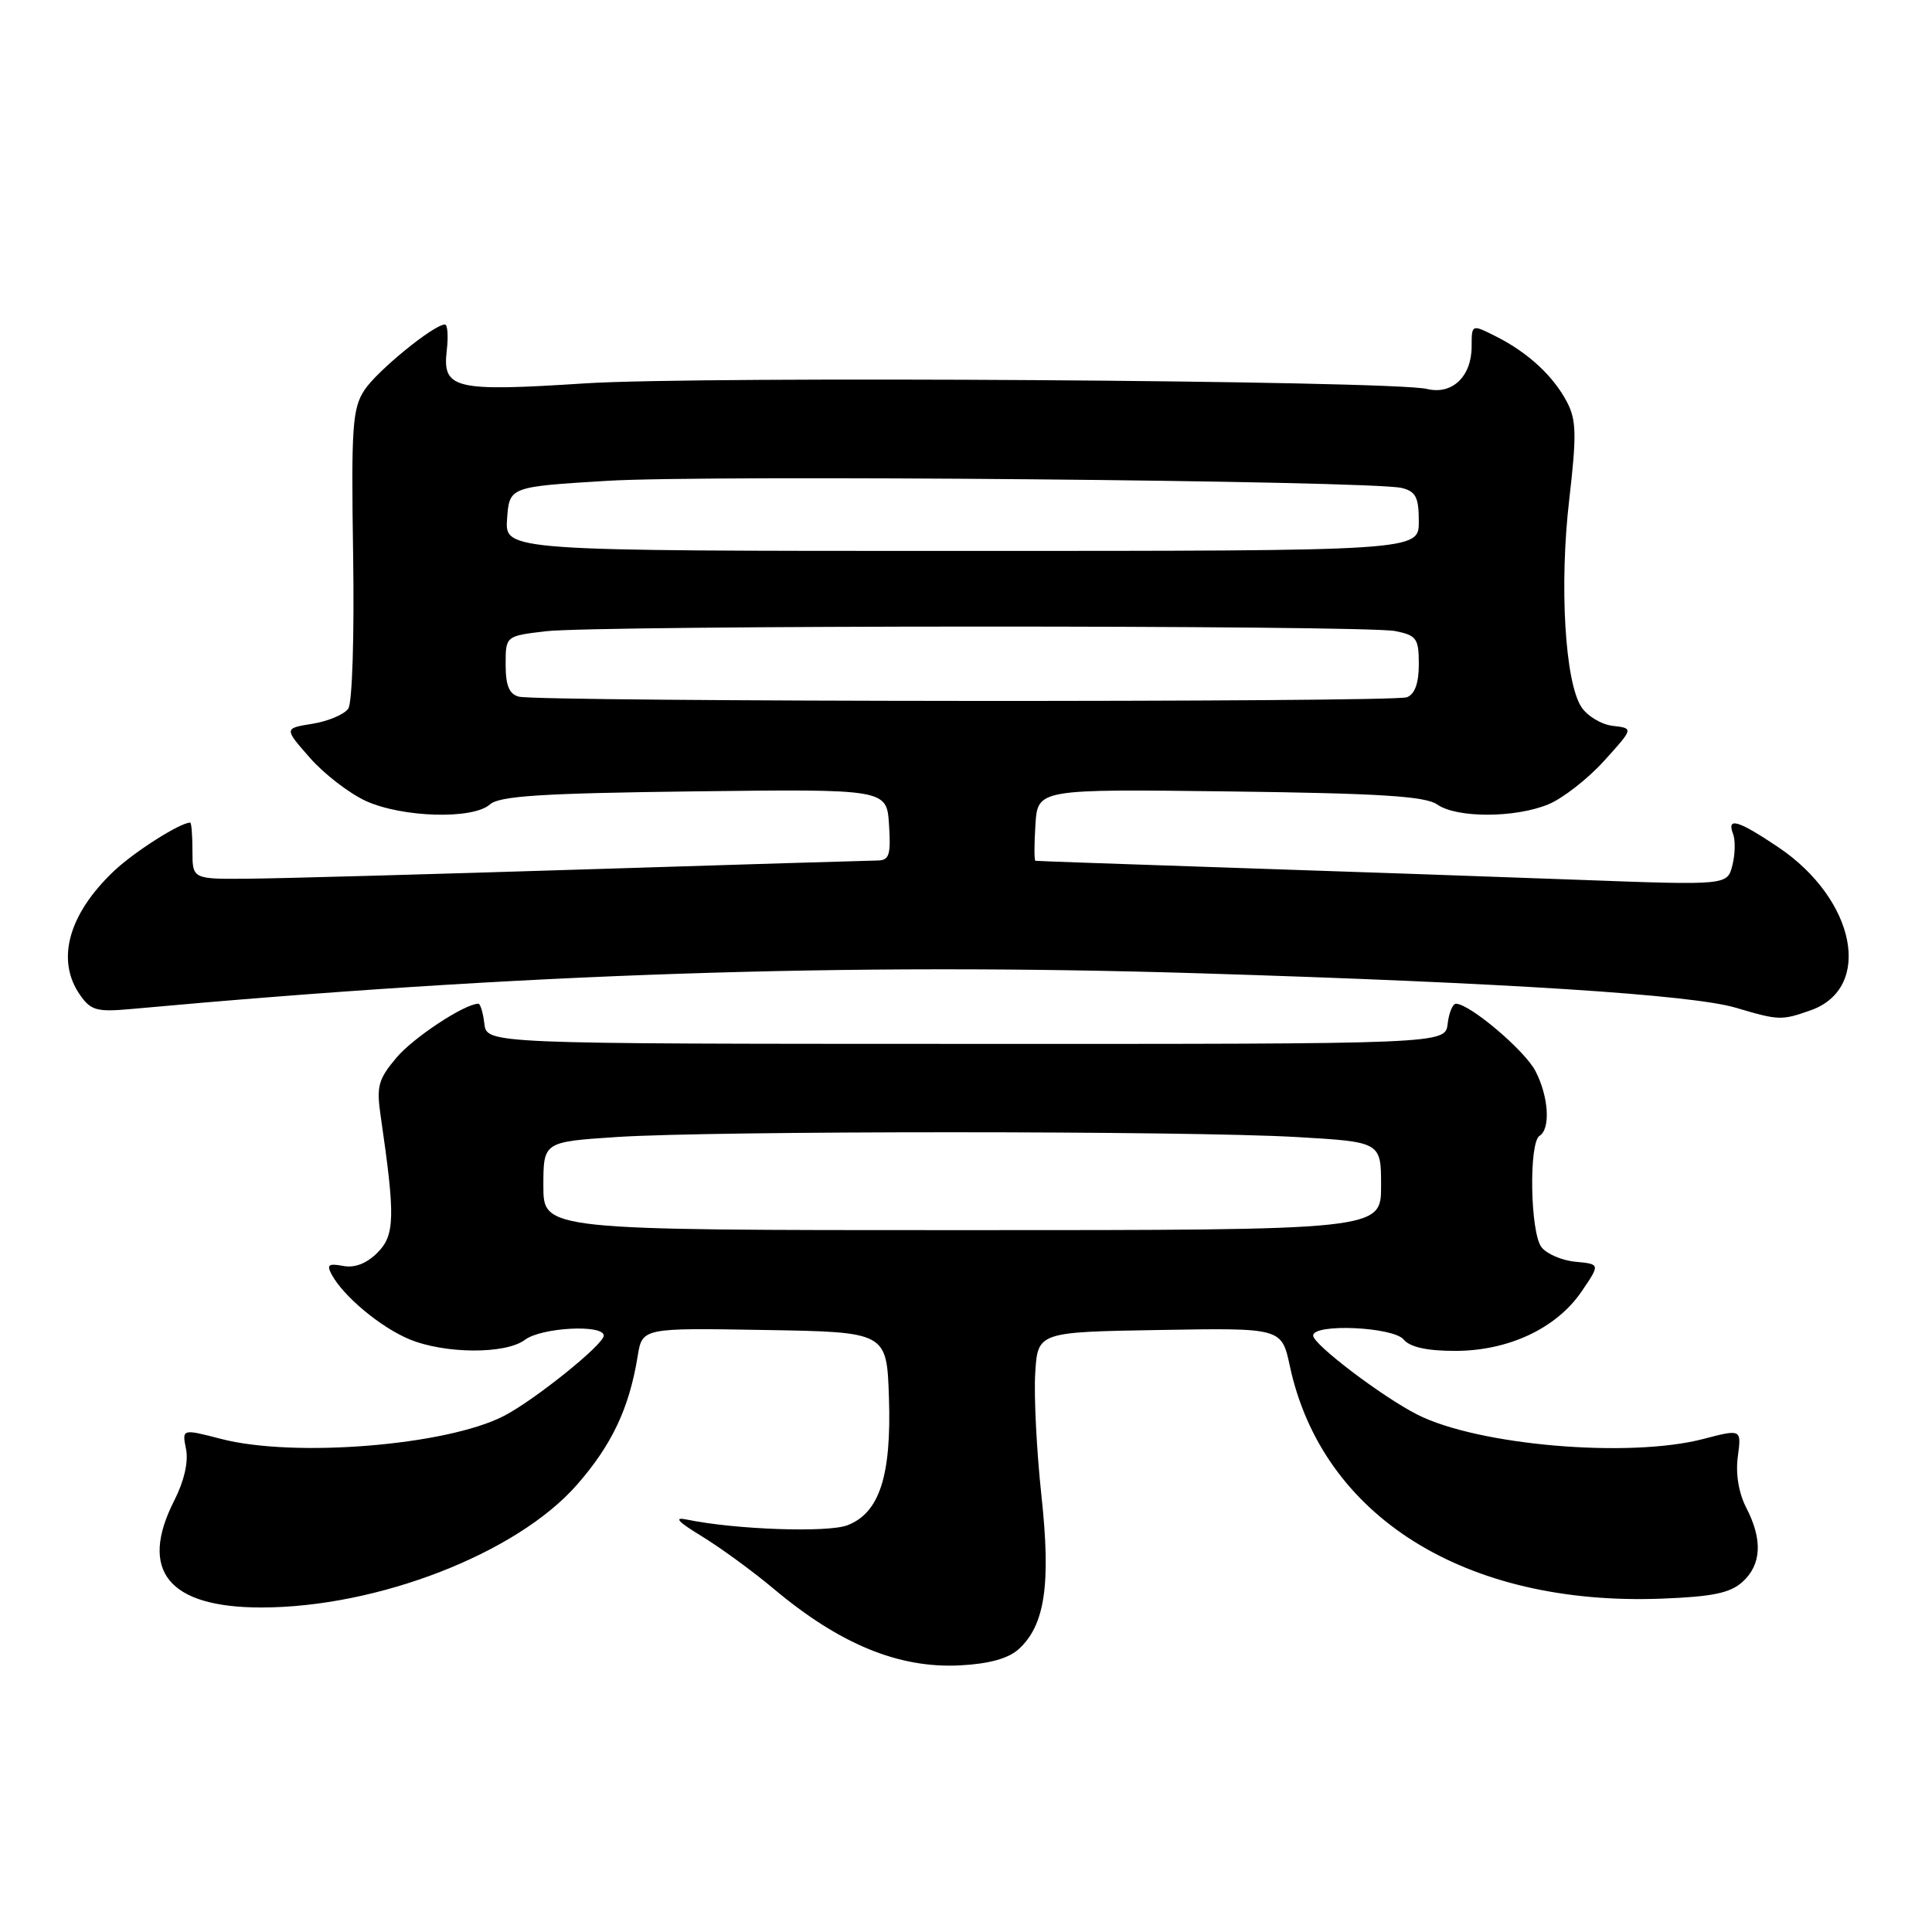<?xml version="1.0" encoding="UTF-8" standalone="no"?>
<!DOCTYPE svg PUBLIC "-//W3C//DTD SVG 1.1//EN" "http://www.w3.org/Graphics/SVG/1.1/DTD/svg11.dtd" >
<svg xmlns="http://www.w3.org/2000/svg" xmlns:xlink="http://www.w3.org/1999/xlink" version="1.1" viewBox="0 0 256 256">
 <g >
 <path fill="currentColor"
d=" M 134.97 218.53 C 138.47 215.36 139.27 209.94 137.99 198.13 C 137.36 192.28 136.99 185.03 137.17 182.00 C 137.50 176.50 137.50 176.50 153.66 176.23 C 169.82 175.95 169.82 175.95 170.91 181.00 C 175.18 200.94 194.14 212.81 220.15 211.83 C 226.93 211.57 229.25 211.09 230.90 209.60 C 233.41 207.32 233.58 204.02 231.39 199.79 C 230.39 197.84 229.96 195.30 230.27 193.01 C 230.76 189.35 230.76 189.35 225.66 190.68 C 215.83 193.23 195.89 191.53 187.82 187.45 C 183.19 185.11 174.00 178.14 174.00 176.97 C 174.00 175.34 184.60 175.81 186.00 177.50 C 186.83 178.50 189.08 179.00 192.81 179.00 C 199.87 179.00 206.23 176.02 209.56 171.14 C 212.04 167.50 212.04 167.50 208.77 167.19 C 206.97 167.03 204.94 166.15 204.25 165.25 C 202.76 163.31 202.56 151.39 204.00 150.50 C 205.48 149.58 205.21 145.31 203.46 141.93 C 202.05 139.19 194.73 133.00 192.92 133.00 C 192.49 133.00 191.99 134.20 191.82 135.67 C 191.50 138.34 191.50 138.34 128.00 138.32 C 64.50 138.31 64.50 138.31 64.18 135.65 C 64.01 134.19 63.65 133.00 63.39 133.00 C 61.58 133.00 54.77 137.48 52.52 140.16 C 50.11 143.03 49.86 143.94 50.45 147.95 C 52.39 161.25 52.33 163.67 50.01 165.99 C 48.57 167.43 46.99 168.04 45.45 167.74 C 43.53 167.38 43.25 167.59 43.96 168.90 C 45.52 171.78 50.42 175.86 54.22 177.45 C 58.92 179.41 67.01 179.46 69.56 177.53 C 71.73 175.89 80.00 175.45 80.00 176.98 C 80.00 178.15 70.85 185.51 66.77 187.62 C 59.19 191.54 38.97 193.18 29.28 190.66 C 24.11 189.32 24.11 189.32 24.65 192.01 C 24.99 193.69 24.40 196.25 23.10 198.81 C 18.35 208.12 22.31 213.00 34.61 213.00 C 50.05 213.00 68.49 205.83 76.45 196.74 C 81.08 191.45 83.37 186.60 84.49 179.73 C 85.10 175.95 85.10 175.95 101.30 176.23 C 117.50 176.50 117.50 176.50 117.79 185.19 C 118.13 195.54 116.54 200.46 112.30 202.10 C 109.69 203.11 97.41 202.68 91.00 201.35 C 89.22 200.98 89.80 201.62 93.00 203.57 C 95.47 205.08 99.75 208.20 102.50 210.51 C 111.27 217.87 119.09 221.09 127.21 220.67 C 131.04 220.47 133.60 219.77 134.97 218.53 Z  M 239.87 133.89 C 248.24 130.98 245.92 119.17 235.62 112.25 C 230.29 108.67 228.77 108.23 229.64 110.50 C 229.96 111.33 229.92 113.20 229.55 114.66 C 228.88 117.31 228.88 117.31 209.19 116.58 C 198.36 116.18 177.80 115.46 163.50 114.99 C 149.20 114.51 137.36 114.10 137.20 114.06 C 137.03 114.03 137.03 111.87 137.20 109.28 C 137.50 104.55 137.50 104.55 162.97 104.87 C 182.81 105.12 188.88 105.50 190.44 106.60 C 193.04 108.42 200.81 108.40 205.21 106.56 C 207.11 105.76 210.42 103.18 212.56 100.81 C 216.46 96.50 216.46 96.50 213.71 96.18 C 212.20 96.01 210.32 94.88 209.54 93.68 C 207.36 90.34 206.61 77.53 207.93 66.21 C 208.92 57.66 208.88 55.67 207.65 53.30 C 205.84 49.84 202.51 46.74 198.25 44.59 C 195.00 42.95 195.00 42.95 195.00 45.90 C 195.00 49.89 192.42 52.35 189.09 51.54 C 184.43 50.41 92.95 49.80 77.50 50.80 C 60.15 51.92 58.60 51.55 59.20 46.41 C 59.42 44.54 59.31 43.00 58.95 43.00 C 57.49 43.00 49.95 49.15 48.29 51.69 C 46.70 54.11 46.53 56.55 46.79 73.46 C 46.96 84.21 46.68 93.11 46.15 93.89 C 45.63 94.66 43.50 95.56 41.42 95.90 C 37.63 96.51 37.63 96.51 41.06 100.41 C 42.94 102.56 46.29 105.13 48.49 106.14 C 53.35 108.34 62.67 108.60 64.92 106.59 C 66.17 105.47 71.78 105.11 92.00 104.86 C 117.50 104.55 117.50 104.55 117.80 109.28 C 118.06 113.27 117.83 114.00 116.30 114.02 C 115.31 114.03 97.85 114.56 77.50 115.20 C 57.15 115.84 37.12 116.40 33.00 116.43 C 25.50 116.50 25.50 116.50 25.50 112.75 C 25.50 110.69 25.37 109.00 25.20 109.00 C 23.88 109.00 17.88 112.81 15.16 115.36 C 9.06 121.11 7.37 127.23 10.62 131.86 C 12.04 133.89 12.85 134.11 17.37 133.70 C 68.98 128.98 112.45 127.53 159.00 128.97 C 199.53 130.22 224.16 131.80 230.00 133.53 C 235.70 135.22 236.05 135.23 239.87 133.89 Z  M 72.00 157.15 C 72.00 151.30 72.00 151.30 81.75 150.66 C 94.40 149.82 157.21 149.82 171.75 150.66 C 183.00 151.31 183.00 151.31 183.00 157.15 C 183.00 163.00 183.00 163.00 127.50 163.00 C 72.00 163.00 72.00 163.00 72.00 157.15 Z  M 68.75 92.31 C 67.47 91.98 67.00 90.83 67.00 88.07 C 67.00 84.28 67.00 84.28 72.25 83.65 C 79.08 82.83 180.79 82.81 184.88 83.62 C 187.71 84.19 188.00 84.60 188.00 88.02 C 188.00 90.53 187.47 91.99 186.42 92.39 C 184.61 93.09 71.42 93.01 68.75 92.31 Z  M 67.19 68.75 C 67.50 64.50 67.50 64.50 80.50 63.71 C 94.00 62.89 181.79 63.68 185.75 64.66 C 187.60 65.12 188.00 65.90 188.00 69.11 C 188.00 73.00 188.00 73.00 127.44 73.00 C 66.89 73.00 66.89 73.00 67.19 68.75 Z "/>
</g>
</svg>